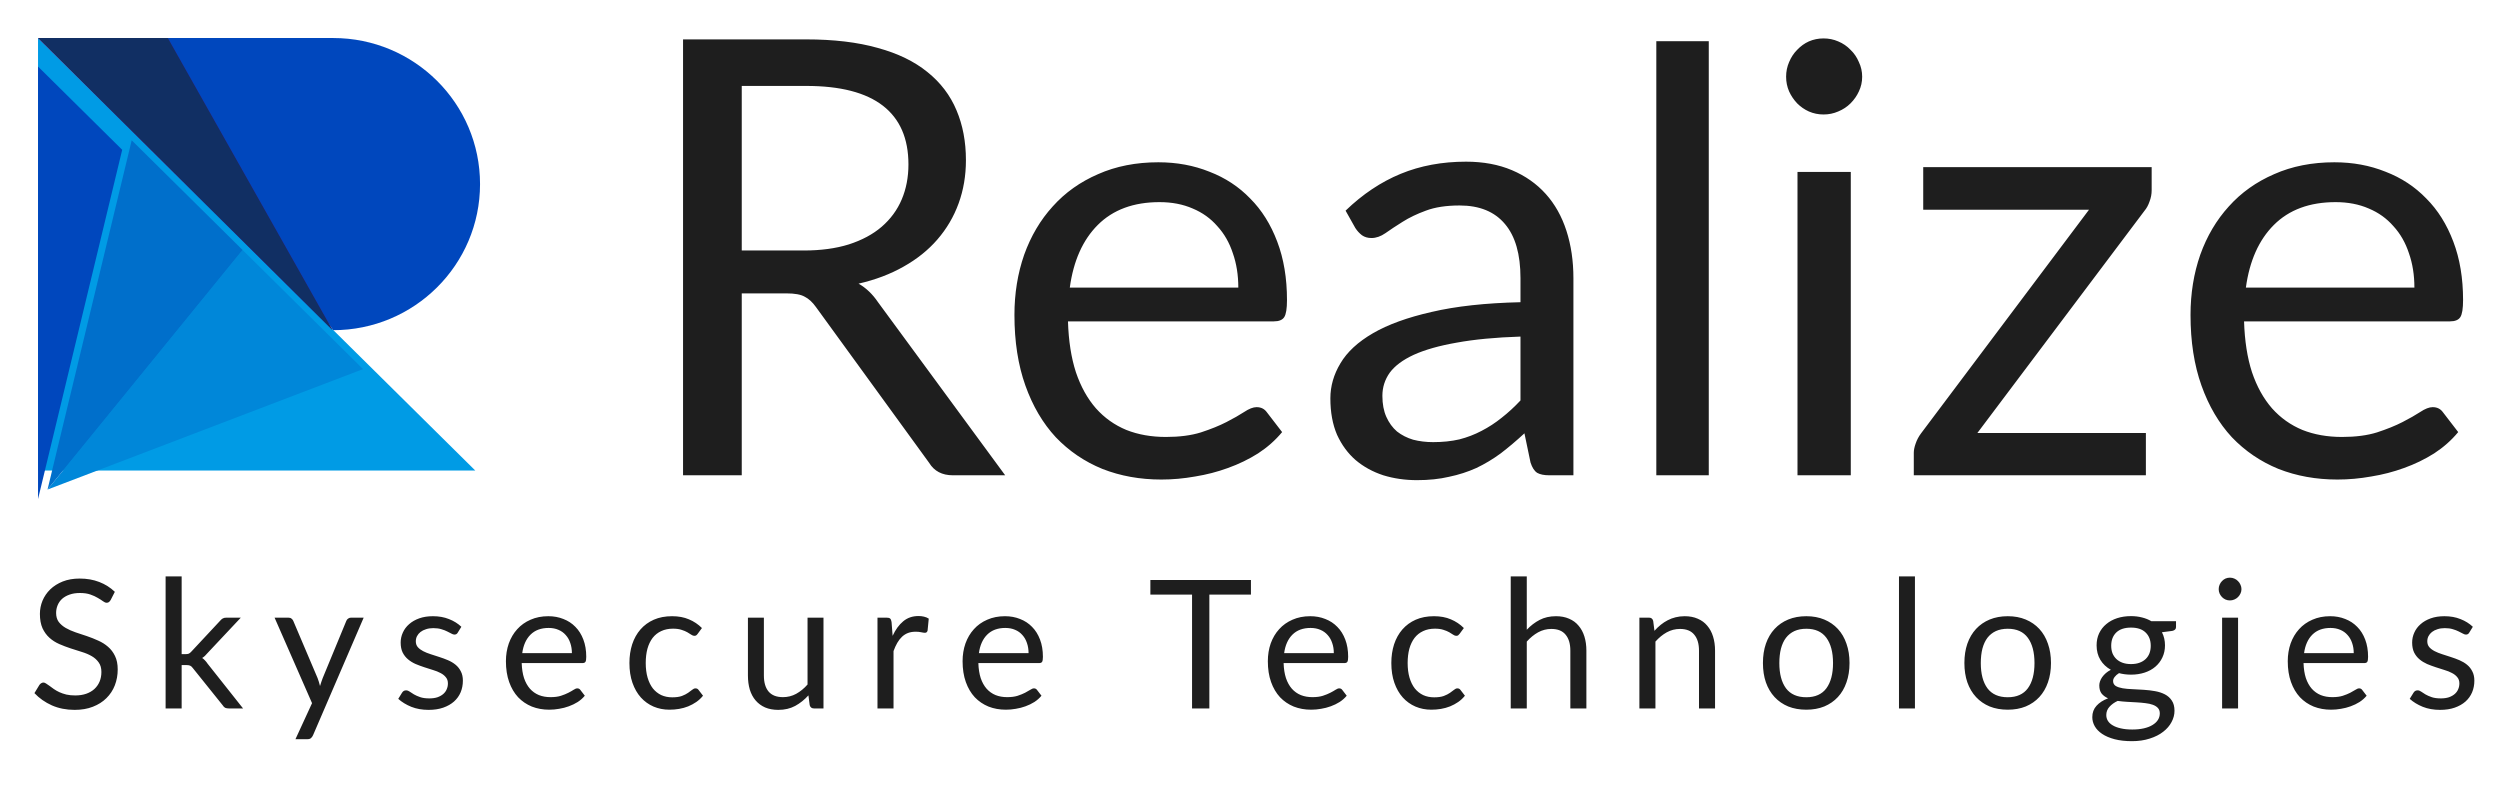 <svg width="263" height="83" viewBox="0 0 263 83" fill="none" xmlns="http://www.w3.org/2000/svg">
<path d="M84.56 26.352C86.352 26.352 87.931 26.139 89.296 25.712C90.683 25.264 91.835 24.645 92.752 23.856C93.691 23.045 94.395 22.085 94.864 20.976C95.333 19.867 95.568 18.64 95.568 17.296C95.568 14.565 94.672 12.507 92.88 11.12C91.088 9.733 88.4 9.04 84.816 9.04H78.032V26.352H84.56ZM105.744 50H100.24C99.109 50 98.277 49.563 97.744 48.688L85.84 32.304C85.477 31.792 85.083 31.429 84.656 31.216C84.251 30.981 83.611 30.864 82.736 30.864H78.032V50H71.856V4.144H84.816C87.717 4.144 90.224 4.443 92.336 5.04C94.448 5.616 96.187 6.459 97.552 7.568C98.939 8.677 99.963 10.021 100.624 11.6C101.285 13.157 101.616 14.907 101.616 16.848C101.616 18.469 101.36 19.984 100.848 21.392C100.336 22.8 99.589 24.069 98.608 25.2C97.648 26.309 96.464 27.259 95.056 28.048C93.669 28.837 92.091 29.435 90.32 29.84C91.109 30.288 91.792 30.939 92.368 31.792L105.744 50ZM130.271 30.256C130.271 28.933 130.079 27.728 129.695 26.64C129.332 25.531 128.788 24.581 128.063 23.792C127.359 22.981 126.495 22.363 125.471 21.936C124.447 21.488 123.284 21.264 121.983 21.264C119.252 21.264 117.087 22.064 115.487 23.664C113.908 25.243 112.927 27.44 112.543 30.256H130.271ZM134.879 45.456C134.175 46.309 133.332 47.056 132.351 47.696C131.369 48.315 130.313 48.827 129.183 49.232C128.073 49.637 126.921 49.936 125.727 50.128C124.532 50.341 123.348 50.448 122.175 50.448C119.935 50.448 117.865 50.075 115.967 49.328C114.089 48.56 112.457 47.451 111.071 46C109.705 44.528 108.639 42.715 107.871 40.56C107.103 38.405 106.719 35.931 106.719 33.136C106.719 30.875 107.06 28.763 107.743 26.8C108.447 24.837 109.449 23.141 110.751 21.712C112.052 20.261 113.641 19.131 115.519 18.32C117.396 17.488 119.508 17.072 121.855 17.072C123.796 17.072 125.588 17.403 127.231 18.064C128.895 18.704 130.324 19.643 131.519 20.88C132.735 22.096 133.684 23.611 134.367 25.424C135.049 27.216 135.391 29.264 135.391 31.568C135.391 32.464 135.295 33.061 135.103 33.36C134.911 33.659 134.548 33.808 134.015 33.808H112.351C112.415 35.856 112.692 37.637 113.183 39.152C113.695 40.667 114.399 41.936 115.295 42.96C116.191 43.963 117.257 44.72 118.495 45.232C119.732 45.723 121.119 45.968 122.655 45.968C124.084 45.968 125.311 45.808 126.335 45.488C127.38 45.147 128.276 44.784 129.023 44.4C129.769 44.016 130.388 43.664 130.879 43.344C131.391 43.003 131.828 42.832 132.191 42.832C132.66 42.832 133.023 43.013 133.279 43.376L134.879 45.456ZM159.955 35.408C157.331 35.493 155.091 35.707 153.235 36.048C151.4 36.368 149.896 36.795 148.723 37.328C147.571 37.861 146.728 38.491 146.195 39.216C145.683 39.941 145.427 40.752 145.427 41.648C145.427 42.501 145.566 43.237 145.843 43.856C146.12 44.475 146.494 44.987 146.963 45.392C147.454 45.776 148.019 46.064 148.659 46.256C149.32 46.427 150.024 46.512 150.771 46.512C151.774 46.512 152.691 46.416 153.523 46.224C154.355 46.011 155.134 45.712 155.859 45.328C156.606 44.944 157.31 44.485 157.971 43.952C158.654 43.419 159.315 42.811 159.955 42.128V35.408ZM141.555 22.16C143.347 20.432 145.278 19.141 147.347 18.288C149.416 17.435 151.71 17.008 154.227 17.008C156.04 17.008 157.651 17.307 159.059 17.904C160.467 18.501 161.651 19.333 162.611 20.4C163.571 21.467 164.296 22.757 164.787 24.272C165.278 25.787 165.523 27.451 165.523 29.264V50H162.995C162.44 50 162.014 49.915 161.715 49.744C161.416 49.552 161.182 49.189 161.011 48.656L160.371 45.584C159.518 46.373 158.686 47.077 157.875 47.696C157.064 48.293 156.211 48.805 155.315 49.232C154.419 49.637 153.459 49.947 152.435 50.16C151.432 50.395 150.312 50.512 149.075 50.512C147.816 50.512 146.632 50.341 145.523 50C144.414 49.637 143.443 49.104 142.611 48.4C141.8 47.696 141.15 46.811 140.659 45.744C140.19 44.656 139.955 43.376 139.955 41.904C139.955 40.624 140.307 39.397 141.011 38.224C141.715 37.029 142.856 35.973 144.435 35.056C146.014 34.139 148.072 33.392 150.611 32.816C153.15 32.219 156.264 31.877 159.955 31.792V29.264C159.955 26.747 159.411 24.848 158.323 23.568C157.235 22.267 155.646 21.616 153.555 21.616C152.147 21.616 150.963 21.797 150.003 22.16C149.064 22.501 148.243 22.896 147.539 23.344C146.856 23.771 146.259 24.165 145.747 24.528C145.256 24.869 144.766 25.04 144.275 25.04C143.891 25.04 143.56 24.944 143.283 24.752C143.006 24.539 142.771 24.283 142.579 23.984L141.555 22.16ZM179.763 4.337V50H174.244V4.337H179.763ZM194.703 18.09V50H189.096V18.09H194.703ZM195.9 8.073C195.9 8.62 195.785 9.134 195.554 9.617C195.344 10.079 195.05 10.499 194.672 10.877C194.315 11.234 193.884 11.518 193.38 11.727C192.897 11.938 192.383 12.043 191.837 12.043C191.291 12.043 190.776 11.938 190.293 11.727C189.831 11.518 189.422 11.234 189.065 10.877C188.708 10.499 188.424 10.079 188.214 9.617C188.004 9.134 187.899 8.62 187.899 8.073C187.899 7.527 188.004 7.013 188.214 6.53C188.424 6.026 188.708 5.596 189.065 5.239C189.422 4.861 189.831 4.566 190.293 4.356C190.776 4.146 191.291 4.042 191.837 4.042C192.383 4.042 192.897 4.146 193.38 4.356C193.884 4.566 194.315 4.861 194.672 5.239C195.05 5.596 195.344 6.026 195.554 6.53C195.785 7.013 195.9 7.527 195.9 8.073ZM226.355 20.016C226.355 20.421 226.28 20.816 226.131 21.2C226.003 21.584 225.821 21.915 225.587 22.192L208.019 45.552H225.747V50H201.331V47.632C201.331 47.355 201.395 47.035 201.523 46.672C201.651 46.288 201.843 45.925 202.099 45.584L219.763 22.064H202.323V17.584H226.355V20.016ZM253.995 30.256C253.995 28.933 253.803 27.728 253.419 26.64C253.056 25.531 252.512 24.581 251.787 23.792C251.083 22.981 250.219 22.363 249.195 21.936C248.171 21.488 247.008 21.264 245.707 21.264C242.976 21.264 240.811 22.064 239.211 23.664C237.632 25.243 236.651 27.44 236.267 30.256H253.995ZM258.603 45.456C257.899 46.309 257.056 47.056 256.075 47.696C255.094 48.315 254.038 48.827 252.907 49.232C251.798 49.637 250.646 49.936 249.451 50.128C248.256 50.341 247.072 50.448 245.899 50.448C243.659 50.448 241.59 50.075 239.691 49.328C237.814 48.56 236.182 47.451 234.795 46C233.43 44.528 232.363 42.715 231.595 40.56C230.827 38.405 230.443 35.931 230.443 33.136C230.443 30.875 230.784 28.763 231.467 26.8C232.171 24.837 233.174 23.141 234.475 21.712C235.776 20.261 237.366 19.131 239.243 18.32C241.12 17.488 243.232 17.072 245.579 17.072C247.52 17.072 249.312 17.403 250.955 18.064C252.619 18.704 254.048 19.643 255.243 20.88C256.459 22.096 257.408 23.611 258.091 25.424C258.774 27.216 259.115 29.264 259.115 31.568C259.115 32.464 259.019 33.061 258.827 33.36C258.635 33.659 258.272 33.808 257.739 33.808H236.075C236.139 35.856 236.416 37.637 236.907 39.152C237.419 40.667 238.123 41.936 239.019 42.96C239.915 43.963 240.982 44.72 242.219 45.232C243.456 45.723 244.843 45.968 246.379 45.968C247.808 45.968 249.035 45.808 250.059 45.488C251.104 45.147 252 44.784 252.747 44.4C253.494 44.016 254.112 43.664 254.603 43.344C255.115 43.003 255.552 42.832 255.915 42.832C256.384 42.832 256.747 43.013 257.003 43.376L258.603 45.456Z" fill="#1E1E1E"/>
<g clip-path="url(#clip0_283_19)">
<path d="M50.5 19.368C50.5 27.856 43.583 34.735 35.05 34.735L20.438 14.369L13 4H35.05C43.583 4 50.5 10.879 50.5 19.368Z" fill="#0047BD"/>
<path d="M50 49.501L4 4V49.501H50Z" fill="#009BE5"/>
<g filter="url(#filter0_d_283_19)">
<path d="M37.19 36.831L4 49.501L24.519 24.296L37.19 36.831Z" fill="#0087D9"/>
</g>
<g filter="url(#filter1_d_283_19)">
<path d="M4 49.501L12.855 12.759L24.519 24.296L4 49.501Z" fill="#006FCB"/>
</g>
<g filter="url(#filter2_d_283_19)">
<path d="M4 49.501V4L12.855 12.759L4 49.501Z" fill="#0047BD"/>
</g>
<path d="M34.99 34.735L17.654 4H4L34.99 34.735Z" fill="#3A1BB6"/>
<path d="M34.99 34.735L17.654 4H4L34.99 34.735Z" fill="#112F63"/>
</g>
<path d="M11.638 63.128C11.581 63.222 11.518 63.294 11.449 63.344C11.386 63.389 11.308 63.41 11.214 63.41C11.107 63.41 10.981 63.357 10.836 63.25C10.692 63.143 10.509 63.027 10.289 62.901C10.076 62.769 9.815 62.65 9.507 62.543C9.205 62.436 8.837 62.383 8.403 62.383C7.995 62.383 7.633 62.439 7.319 62.552C7.011 62.659 6.75 62.807 6.536 62.995C6.329 63.184 6.172 63.407 6.065 63.665C5.958 63.917 5.904 64.19 5.904 64.486C5.904 64.863 5.996 65.177 6.178 65.428C6.367 65.674 6.612 65.884 6.913 66.06C7.222 66.236 7.567 66.39 7.951 66.522C8.341 66.648 8.737 66.78 9.139 66.918C9.548 67.057 9.944 67.214 10.327 67.39C10.717 67.56 11.063 67.777 11.364 68.041C11.672 68.305 11.918 68.628 12.1 69.012C12.289 69.395 12.383 69.867 12.383 70.426C12.383 71.017 12.282 71.574 12.081 72.096C11.88 72.611 11.585 73.061 11.195 73.444C10.811 73.828 10.337 74.129 9.771 74.349C9.211 74.569 8.573 74.679 7.856 74.679C6.976 74.679 6.178 74.522 5.461 74.208C4.745 73.887 4.132 73.457 3.622 72.916L4.15 72.048C4.201 71.979 4.26 71.923 4.33 71.879C4.405 71.828 4.487 71.803 4.575 71.803C4.657 71.803 4.748 71.838 4.848 71.907C4.955 71.97 5.075 72.052 5.207 72.152C5.339 72.253 5.49 72.363 5.659 72.482C5.829 72.602 6.021 72.712 6.235 72.812C6.455 72.913 6.703 72.998 6.979 73.067C7.256 73.13 7.567 73.161 7.913 73.161C8.347 73.161 8.733 73.101 9.073 72.982C9.412 72.862 9.698 72.696 9.931 72.482C10.17 72.262 10.352 72.001 10.478 71.7C10.604 71.398 10.667 71.061 10.667 70.691C10.667 70.282 10.572 69.949 10.384 69.691C10.201 69.427 9.959 69.207 9.658 69.031C9.356 68.855 9.01 68.707 8.62 68.588C8.231 68.462 7.834 68.336 7.432 68.21C7.03 68.078 6.634 67.927 6.244 67.758C5.854 67.588 5.508 67.368 5.207 67.098C4.905 66.827 4.66 66.491 4.471 66.089C4.289 65.68 4.198 65.177 4.198 64.58C4.198 64.102 4.289 63.64 4.471 63.194C4.66 62.747 4.93 62.351 5.282 62.005C5.64 61.66 6.077 61.383 6.593 61.175C7.115 60.968 7.712 60.864 8.385 60.864C9.139 60.864 9.824 60.984 10.44 61.223C11.063 61.462 11.61 61.807 12.081 62.26L11.638 63.128ZM19.11 60.638V68.814H19.544C19.669 68.814 19.773 68.798 19.855 68.767C19.943 68.729 20.034 68.657 20.128 68.55L23.146 65.315C23.234 65.209 23.325 65.127 23.419 65.07C23.52 65.007 23.652 64.976 23.816 64.976H25.334L21.816 68.72C21.647 68.933 21.464 69.1 21.269 69.219C21.383 69.295 21.483 69.383 21.571 69.483C21.666 69.578 21.753 69.688 21.835 69.814L25.57 74.528H24.07C23.925 74.528 23.8 74.507 23.693 74.463C23.592 74.412 23.504 74.324 23.429 74.198L20.289 70.285C20.194 70.153 20.1 70.068 20.006 70.03C19.918 69.986 19.779 69.964 19.591 69.964H19.11V74.528H17.422V60.638H19.11ZM38.259 64.976L32.931 77.348C32.874 77.474 32.802 77.574 32.714 77.65C32.632 77.725 32.503 77.763 32.327 77.763H31.082L32.827 73.972L28.885 64.976H30.338C30.482 64.976 30.595 65.014 30.677 65.089C30.765 65.158 30.825 65.237 30.856 65.325L33.412 71.341C33.512 71.605 33.597 71.882 33.666 72.171C33.754 71.876 33.849 71.596 33.949 71.332L36.429 65.325C36.467 65.224 36.53 65.142 36.618 65.08C36.712 65.01 36.816 64.976 36.929 64.976H38.259ZM48.157 66.551C48.082 66.689 47.965 66.758 47.808 66.758C47.714 66.758 47.607 66.724 47.488 66.654C47.368 66.585 47.221 66.51 47.044 66.428C46.875 66.34 46.67 66.261 46.432 66.192C46.193 66.117 45.91 66.079 45.583 66.079C45.3 66.079 45.045 66.117 44.819 66.192C44.593 66.261 44.398 66.359 44.234 66.485C44.077 66.61 43.955 66.758 43.867 66.928C43.785 67.091 43.744 67.27 43.744 67.465C43.744 67.711 43.813 67.915 43.952 68.078C44.096 68.242 44.285 68.383 44.517 68.503C44.75 68.622 45.014 68.729 45.309 68.823C45.605 68.911 45.907 69.009 46.215 69.116C46.529 69.216 46.834 69.329 47.129 69.455C47.425 69.581 47.689 69.738 47.922 69.927C48.154 70.115 48.34 70.348 48.478 70.624C48.623 70.895 48.695 71.222 48.695 71.605C48.695 72.045 48.616 72.454 48.459 72.831C48.302 73.202 48.069 73.526 47.761 73.802C47.453 74.073 47.076 74.287 46.63 74.444C46.183 74.601 45.668 74.679 45.083 74.679C44.417 74.679 43.813 74.573 43.273 74.359C42.732 74.139 42.273 73.859 41.896 73.519L42.292 72.878C42.342 72.796 42.402 72.734 42.471 72.69C42.54 72.646 42.628 72.624 42.735 72.624C42.848 72.624 42.968 72.668 43.093 72.756C43.219 72.844 43.37 72.941 43.546 73.048C43.728 73.155 43.948 73.252 44.206 73.34C44.464 73.428 44.785 73.472 45.168 73.472C45.495 73.472 45.781 73.431 46.026 73.35C46.271 73.262 46.476 73.145 46.639 73.001C46.803 72.856 46.922 72.69 46.997 72.501C47.079 72.312 47.12 72.111 47.12 71.897C47.12 71.633 47.048 71.417 46.903 71.247C46.765 71.071 46.579 70.923 46.347 70.804C46.114 70.678 45.847 70.571 45.545 70.483C45.25 70.389 44.945 70.291 44.63 70.191C44.322 70.09 44.017 69.977 43.716 69.851C43.42 69.719 43.156 69.556 42.924 69.361C42.691 69.166 42.502 68.927 42.358 68.644C42.219 68.355 42.15 68.006 42.15 67.597C42.15 67.233 42.226 66.884 42.377 66.551C42.528 66.211 42.748 65.916 43.037 65.664C43.326 65.406 43.681 65.202 44.102 65.051C44.524 64.9 45.005 64.825 45.545 64.825C46.174 64.825 46.736 64.926 47.233 65.127C47.736 65.322 48.17 65.592 48.535 65.938L48.157 66.551ZM60.164 68.71C60.164 68.32 60.107 67.965 59.994 67.645C59.887 67.318 59.727 67.038 59.513 66.805C59.306 66.566 59.051 66.384 58.749 66.258C58.448 66.126 58.105 66.06 57.722 66.06C56.917 66.06 56.279 66.296 55.807 66.768C55.342 67.233 55.053 67.88 54.94 68.71H60.164ZM61.522 73.189C61.314 73.441 61.066 73.661 60.777 73.85C60.488 74.032 60.176 74.183 59.843 74.302C59.516 74.422 59.177 74.51 58.825 74.566C58.473 74.629 58.124 74.66 57.778 74.66C57.118 74.66 56.508 74.55 55.949 74.331C55.395 74.104 54.914 73.777 54.506 73.35C54.104 72.916 53.789 72.382 53.563 71.747C53.337 71.112 53.223 70.382 53.223 69.559C53.223 68.892 53.324 68.27 53.525 67.692C53.733 67.113 54.028 66.614 54.412 66.192C54.795 65.765 55.264 65.432 55.817 65.193C56.37 64.948 56.992 64.825 57.684 64.825C58.256 64.825 58.784 64.922 59.268 65.117C59.758 65.306 60.18 65.582 60.532 65.947C60.89 66.305 61.17 66.752 61.371 67.286C61.572 67.814 61.673 68.418 61.673 69.097C61.673 69.361 61.645 69.537 61.588 69.625C61.531 69.713 61.424 69.757 61.267 69.757H54.883C54.902 70.36 54.984 70.885 55.128 71.332C55.279 71.778 55.487 72.152 55.751 72.454C56.015 72.749 56.329 72.972 56.694 73.123C57.058 73.268 57.467 73.34 57.92 73.34C58.341 73.34 58.702 73.293 59.004 73.199C59.312 73.098 59.576 72.991 59.796 72.878C60.016 72.765 60.199 72.661 60.343 72.567C60.494 72.466 60.623 72.416 60.73 72.416C60.868 72.416 60.975 72.47 61.05 72.576L61.522 73.189ZM73.4 66.673C73.35 66.742 73.3 66.796 73.249 66.834C73.199 66.871 73.13 66.89 73.042 66.89C72.948 66.89 72.844 66.852 72.731 66.777C72.618 66.695 72.476 66.607 72.306 66.513C72.143 66.419 71.939 66.334 71.694 66.258C71.455 66.177 71.159 66.136 70.807 66.136C70.336 66.136 69.921 66.221 69.562 66.39C69.204 66.554 68.902 66.793 68.657 67.107C68.418 67.421 68.236 67.802 68.11 68.248C67.991 68.694 67.931 69.194 67.931 69.748C67.931 70.326 67.997 70.841 68.129 71.294C68.261 71.74 68.446 72.118 68.685 72.426C68.93 72.727 69.223 72.96 69.562 73.123C69.908 73.281 70.295 73.359 70.722 73.359C71.131 73.359 71.467 73.312 71.731 73.218C71.995 73.117 72.212 73.007 72.382 72.888C72.558 72.768 72.703 72.661 72.816 72.567C72.935 72.466 73.051 72.416 73.165 72.416C73.303 72.416 73.41 72.47 73.485 72.576L73.957 73.189C73.749 73.447 73.513 73.667 73.249 73.85C72.985 74.032 72.699 74.186 72.391 74.312C72.09 74.431 71.772 74.519 71.439 74.576C71.106 74.632 70.766 74.66 70.421 74.66C69.823 74.66 69.267 74.55 68.751 74.331C68.242 74.11 67.799 73.793 67.422 73.378C67.044 72.957 66.749 72.441 66.535 71.832C66.322 71.222 66.215 70.527 66.215 69.748C66.215 69.037 66.312 68.38 66.507 67.777C66.708 67.173 66.997 66.654 67.374 66.221C67.758 65.781 68.226 65.438 68.78 65.193C69.339 64.948 69.98 64.825 70.703 64.825C71.376 64.825 71.967 64.935 72.476 65.155C72.992 65.369 73.448 65.674 73.844 66.07L73.4 66.673ZM86.631 64.976V74.528H85.632C85.393 74.528 85.242 74.412 85.179 74.18L85.047 73.152C84.632 73.611 84.167 73.982 83.652 74.264C83.136 74.541 82.545 74.679 81.879 74.679C81.357 74.679 80.895 74.594 80.493 74.425C80.096 74.249 79.763 74.004 79.493 73.689C79.223 73.375 79.018 72.995 78.88 72.548C78.748 72.102 78.682 71.608 78.682 71.068V64.976H80.361V71.068C80.361 71.791 80.524 72.35 80.851 72.746C81.184 73.142 81.69 73.34 82.369 73.34C82.866 73.34 83.328 73.224 83.755 72.991C84.189 72.752 84.588 72.426 84.953 72.011V64.976H86.631ZM93.904 66.89C94.206 66.236 94.577 65.727 95.017 65.362C95.457 64.992 95.995 64.806 96.629 64.806C96.831 64.806 97.022 64.828 97.205 64.872C97.393 64.916 97.56 64.985 97.704 65.08L97.582 66.334C97.544 66.491 97.45 66.57 97.299 66.57C97.211 66.57 97.082 66.551 96.912 66.513C96.743 66.475 96.551 66.456 96.337 66.456C96.035 66.456 95.765 66.5 95.526 66.588C95.294 66.676 95.083 66.808 94.894 66.984C94.712 67.154 94.546 67.368 94.395 67.626C94.25 67.877 94.118 68.166 93.999 68.493V74.528H92.311V64.976H93.272C93.455 64.976 93.581 65.01 93.65 65.08C93.719 65.149 93.766 65.268 93.791 65.438L93.904 66.89ZM108.205 68.71C108.205 68.32 108.148 67.965 108.035 67.645C107.928 67.318 107.768 67.038 107.554 66.805C107.347 66.566 107.092 66.384 106.79 66.258C106.489 66.126 106.146 66.06 105.763 66.06C104.958 66.06 104.32 66.296 103.848 66.768C103.383 67.233 103.094 67.88 102.981 68.71H108.205ZM109.563 73.189C109.355 73.441 109.107 73.661 108.818 73.85C108.529 74.032 108.217 74.183 107.884 74.302C107.557 74.422 107.218 74.51 106.866 74.566C106.514 74.629 106.165 74.66 105.819 74.66C105.159 74.66 104.549 74.55 103.99 74.331C103.436 74.104 102.956 73.777 102.547 73.35C102.145 72.916 101.83 72.382 101.604 71.747C101.378 71.112 101.264 70.382 101.264 69.559C101.264 68.892 101.365 68.27 101.566 67.692C101.774 67.113 102.069 66.614 102.453 66.192C102.836 65.765 103.304 65.432 103.858 65.193C104.411 64.948 105.033 64.825 105.725 64.825C106.297 64.825 106.825 64.922 107.309 65.117C107.799 65.306 108.221 65.582 108.573 65.947C108.931 66.305 109.211 66.752 109.412 67.286C109.613 67.814 109.714 68.418 109.714 69.097C109.714 69.361 109.685 69.537 109.629 69.625C109.572 69.713 109.465 69.757 109.308 69.757H102.924C102.943 70.36 103.025 70.885 103.169 71.332C103.32 71.778 103.528 72.152 103.792 72.454C104.056 72.749 104.37 72.972 104.735 73.123C105.099 73.268 105.508 73.34 105.961 73.34C106.382 73.34 106.743 73.293 107.045 73.199C107.353 73.098 107.617 72.991 107.837 72.878C108.057 72.765 108.239 72.661 108.384 72.567C108.535 72.466 108.664 72.416 108.771 72.416C108.909 72.416 109.016 72.47 109.091 72.576L109.563 73.189ZM131.599 62.552H127.224V74.528H125.404V62.552H121.019V61.015H131.599V62.552ZM140.317 68.71C140.317 68.32 140.261 67.965 140.147 67.645C140.041 67.318 139.88 67.038 139.667 66.805C139.459 66.566 139.204 66.384 138.903 66.258C138.601 66.126 138.258 66.06 137.875 66.06C137.07 66.06 136.432 66.296 135.96 66.768C135.495 67.233 135.206 67.88 135.093 68.71H140.317ZM141.675 73.189C141.468 73.441 141.219 73.661 140.93 73.85C140.641 74.032 140.33 74.183 139.997 74.302C139.67 74.422 139.33 74.51 138.978 74.566C138.626 74.629 138.277 74.66 137.931 74.66C137.271 74.66 136.661 74.55 136.102 74.331C135.549 74.104 135.068 73.777 134.659 73.35C134.257 72.916 133.942 72.382 133.716 71.747C133.49 71.112 133.377 70.382 133.377 69.559C133.377 68.892 133.477 68.27 133.678 67.692C133.886 67.113 134.181 66.614 134.565 66.192C134.948 65.765 135.417 65.432 135.97 65.193C136.523 64.948 137.146 64.825 137.837 64.825C138.409 64.825 138.937 64.922 139.421 65.117C139.912 65.306 140.333 65.582 140.685 65.947C141.043 66.305 141.323 66.752 141.524 67.286C141.725 67.814 141.826 68.418 141.826 69.097C141.826 69.361 141.798 69.537 141.741 69.625C141.685 69.713 141.578 69.757 141.42 69.757H135.036C135.055 70.36 135.137 70.885 135.282 71.332C135.432 71.778 135.64 72.152 135.904 72.454C136.168 72.749 136.482 72.972 136.847 73.123C137.212 73.268 137.62 73.34 138.073 73.34C138.494 73.34 138.856 73.293 139.157 73.199C139.465 73.098 139.729 72.991 139.949 72.878C140.169 72.765 140.352 72.661 140.496 72.567C140.647 72.466 140.776 72.416 140.883 72.416C141.021 72.416 141.128 72.47 141.204 72.576L141.675 73.189ZM153.554 66.673C153.503 66.742 153.453 66.796 153.403 66.834C153.352 66.871 153.283 66.89 153.195 66.89C153.101 66.89 152.997 66.852 152.884 66.777C152.771 66.695 152.629 66.607 152.46 66.513C152.296 66.419 152.092 66.334 151.847 66.258C151.608 66.177 151.312 66.136 150.96 66.136C150.489 66.136 150.074 66.221 149.716 66.39C149.357 66.554 149.055 66.793 148.81 67.107C148.571 67.421 148.389 67.802 148.263 68.248C148.144 68.694 148.084 69.194 148.084 69.748C148.084 70.326 148.15 70.841 148.282 71.294C148.414 71.74 148.6 72.118 148.839 72.426C149.084 72.727 149.376 72.96 149.716 73.123C150.061 73.281 150.448 73.359 150.875 73.359C151.284 73.359 151.62 73.312 151.884 73.218C152.149 73.117 152.365 73.007 152.535 72.888C152.711 72.768 152.856 72.661 152.969 72.567C153.088 72.466 153.205 72.416 153.318 72.416C153.456 72.416 153.563 72.47 153.638 72.576L154.11 73.189C153.902 73.447 153.667 73.667 153.403 73.85C153.139 74.032 152.853 74.186 152.545 74.312C152.243 74.431 151.925 74.519 151.592 74.576C151.259 74.632 150.919 74.66 150.574 74.66C149.976 74.66 149.42 74.55 148.905 74.331C148.395 74.11 147.952 73.793 147.575 73.378C147.198 72.957 146.902 72.441 146.689 71.832C146.475 71.222 146.368 70.527 146.368 69.748C146.368 69.037 146.465 68.38 146.66 67.777C146.861 67.173 147.151 66.654 147.528 66.221C147.911 65.781 148.38 65.438 148.933 65.193C149.492 64.948 150.134 64.825 150.857 64.825C151.529 64.825 152.12 64.935 152.629 65.155C153.145 65.369 153.601 65.674 153.997 66.07L153.554 66.673ZM160.617 66.249C161.026 65.815 161.479 65.469 161.975 65.212C162.472 64.954 163.044 64.825 163.692 64.825C164.213 64.825 164.672 64.913 165.068 65.089C165.471 65.259 165.804 65.504 166.068 65.825C166.338 66.139 166.543 66.519 166.681 66.966C166.819 67.412 166.888 67.906 166.888 68.446V74.528H165.2V68.446C165.2 67.723 165.034 67.164 164.701 66.768C164.374 66.365 163.874 66.164 163.201 66.164C162.705 66.164 162.239 66.284 161.806 66.522C161.378 66.761 160.982 67.085 160.617 67.494V74.528H158.929V60.638H160.617V66.249ZM174.048 66.362C174.255 66.129 174.476 65.919 174.708 65.73C174.941 65.542 175.186 65.381 175.444 65.249C175.708 65.111 175.984 65.007 176.274 64.938C176.569 64.863 176.886 64.825 177.226 64.825C177.748 64.825 178.207 64.913 178.603 65.089C179.005 65.259 179.338 65.504 179.602 65.825C179.873 66.139 180.077 66.519 180.215 66.966C180.354 67.412 180.423 67.906 180.423 68.446V74.528H178.735V68.446C178.735 67.723 178.568 67.164 178.235 66.768C177.908 66.365 177.408 66.164 176.736 66.164C176.239 66.164 175.774 66.284 175.34 66.522C174.912 66.761 174.516 67.085 174.152 67.494V74.528H172.464V64.976H173.473C173.712 64.976 173.859 65.092 173.916 65.325L174.048 66.362ZM190.025 64.825C190.723 64.825 191.351 64.941 191.911 65.174C192.47 65.406 192.948 65.737 193.344 66.164C193.74 66.591 194.042 67.11 194.249 67.72C194.463 68.323 194.57 68.999 194.57 69.748C194.57 70.502 194.463 71.181 194.249 71.784C194.042 72.388 193.74 72.903 193.344 73.331C192.948 73.758 192.47 74.088 191.911 74.321C191.351 74.547 190.723 74.66 190.025 74.66C189.321 74.66 188.686 74.547 188.12 74.321C187.56 74.088 187.083 73.758 186.687 73.331C186.29 72.903 185.986 72.388 185.772 71.784C185.564 71.181 185.461 70.502 185.461 69.748C185.461 68.999 185.564 68.323 185.772 67.72C185.986 67.11 186.29 66.591 186.687 66.164C187.083 65.737 187.56 65.406 188.12 65.174C188.686 64.941 189.321 64.825 190.025 64.825ZM190.025 73.35C190.968 73.35 191.672 73.035 192.137 72.407C192.602 71.772 192.835 70.888 192.835 69.757C192.835 68.619 192.602 67.733 192.137 67.098C191.672 66.463 190.968 66.145 190.025 66.145C189.547 66.145 189.129 66.227 188.771 66.39C188.418 66.554 188.123 66.79 187.884 67.098C187.652 67.406 187.475 67.786 187.356 68.239C187.243 68.685 187.186 69.191 187.186 69.757C187.186 70.888 187.419 71.772 187.884 72.407C188.356 73.035 189.069 73.35 190.025 73.35ZM201.452 60.638V74.528H199.773V60.638H201.452ZM211.218 64.825C211.916 64.825 212.545 64.941 213.104 65.174C213.664 65.406 214.141 65.737 214.537 66.164C214.933 66.591 215.235 67.11 215.443 67.72C215.656 68.323 215.763 68.999 215.763 69.748C215.763 70.502 215.656 71.181 215.443 71.784C215.235 72.388 214.933 72.903 214.537 73.331C214.141 73.758 213.664 74.088 213.104 74.321C212.545 74.547 211.916 74.66 211.218 74.66C210.514 74.66 209.879 74.547 209.313 74.321C208.754 74.088 208.276 73.758 207.88 73.331C207.484 72.903 207.179 72.388 206.965 71.784C206.758 71.181 206.654 70.502 206.654 69.748C206.654 68.999 206.758 68.323 206.965 67.72C207.179 67.11 207.484 66.591 207.88 66.164C208.276 65.737 208.754 65.406 209.313 65.174C209.879 64.941 210.514 64.825 211.218 64.825ZM211.218 73.35C212.161 73.35 212.865 73.035 213.33 72.407C213.796 71.772 214.028 70.888 214.028 69.757C214.028 68.619 213.796 67.733 213.33 67.098C212.865 66.463 212.161 66.145 211.218 66.145C210.74 66.145 210.322 66.227 209.964 66.39C209.612 66.554 209.316 66.79 209.077 67.098C208.845 67.406 208.669 67.786 208.549 68.239C208.436 68.685 208.38 69.191 208.38 69.757C208.38 70.888 208.612 71.772 209.077 72.407C209.549 73.035 210.262 73.35 211.218 73.35ZM224.183 69.861C224.523 69.861 224.822 69.814 225.079 69.719C225.337 69.625 225.554 69.493 225.73 69.323C225.906 69.153 226.038 68.952 226.126 68.72C226.214 68.481 226.258 68.22 226.258 67.937C226.258 67.352 226.079 66.887 225.721 66.541C225.369 66.195 224.856 66.023 224.183 66.023C223.505 66.023 222.986 66.195 222.628 66.541C222.275 66.887 222.099 67.352 222.099 67.937C222.099 68.22 222.143 68.481 222.231 68.72C222.326 68.952 222.461 69.153 222.637 69.323C222.813 69.493 223.03 69.625 223.288 69.719C223.545 69.814 223.844 69.861 224.183 69.861ZM227.211 75.047C227.211 74.814 227.145 74.626 227.013 74.481C226.88 74.337 226.701 74.224 226.475 74.142C226.255 74.06 225.997 74.004 225.702 73.972C225.406 73.934 225.092 73.906 224.759 73.887C224.432 73.868 224.099 73.85 223.759 73.831C223.42 73.812 223.093 73.78 222.778 73.736C222.426 73.9 222.137 74.107 221.911 74.359C221.691 74.604 221.581 74.893 221.581 75.226C221.581 75.44 221.634 75.638 221.741 75.82C221.854 76.009 222.024 76.169 222.25 76.301C222.477 76.44 222.76 76.546 223.099 76.622C223.445 76.704 223.85 76.745 224.316 76.745C224.768 76.745 225.174 76.704 225.532 76.622C225.89 76.54 226.192 76.424 226.437 76.273C226.689 76.122 226.88 75.943 227.013 75.736C227.145 75.528 227.211 75.299 227.211 75.047ZM228.917 65.353V65.975C228.917 66.183 228.785 66.315 228.521 66.371L227.437 66.513C227.651 66.928 227.757 67.387 227.757 67.89C227.757 68.355 227.666 68.779 227.484 69.163C227.308 69.54 227.063 69.864 226.748 70.134C226.434 70.404 226.057 70.612 225.617 70.757C225.177 70.901 224.699 70.973 224.183 70.973C223.737 70.973 223.316 70.92 222.92 70.813C222.719 70.939 222.565 71.074 222.458 71.219C222.351 71.357 222.297 71.498 222.297 71.643C222.297 71.869 222.389 72.042 222.571 72.162C222.76 72.275 223.005 72.356 223.306 72.407C223.608 72.457 223.951 72.489 224.334 72.501C224.724 72.514 225.12 72.536 225.523 72.567C225.931 72.592 226.327 72.639 226.711 72.709C227.101 72.778 227.446 72.891 227.748 73.048C228.05 73.205 228.292 73.422 228.474 73.699C228.663 73.975 228.757 74.334 228.757 74.774C228.757 75.182 228.653 75.578 228.446 75.962C228.245 76.345 227.952 76.685 227.569 76.98C227.185 77.282 226.714 77.521 226.154 77.697C225.601 77.879 224.976 77.971 224.278 77.971C223.58 77.971 222.97 77.901 222.448 77.763C221.927 77.625 221.493 77.439 221.147 77.207C220.801 76.974 220.54 76.704 220.364 76.396C220.195 76.094 220.11 75.776 220.11 75.443C220.11 74.972 220.257 74.573 220.553 74.246C220.848 73.919 221.254 73.658 221.769 73.463C221.486 73.337 221.26 73.171 221.09 72.963C220.927 72.749 220.845 72.463 220.845 72.105C220.845 71.967 220.87 71.825 220.921 71.681C220.971 71.53 221.046 71.382 221.147 71.237C221.254 71.087 221.383 70.945 221.534 70.813C221.685 70.681 221.861 70.565 222.062 70.464C221.59 70.2 221.222 69.851 220.958 69.417C220.694 68.977 220.562 68.468 220.562 67.89C220.562 67.424 220.65 67.003 220.826 66.626C221.009 66.243 221.26 65.919 221.581 65.655C221.901 65.385 222.282 65.177 222.722 65.032C223.168 64.888 223.655 64.816 224.183 64.816C224.598 64.816 224.985 64.863 225.343 64.957C225.702 65.045 226.029 65.177 226.324 65.353H228.917ZM235.444 64.976V74.528H233.765V64.976H235.444ZM235.802 61.977C235.802 62.141 235.767 62.295 235.698 62.439C235.635 62.578 235.547 62.703 235.434 62.816C235.327 62.923 235.198 63.008 235.047 63.071C234.903 63.134 234.749 63.165 234.585 63.165C234.422 63.165 234.268 63.134 234.123 63.071C233.985 63.008 233.862 62.923 233.756 62.816C233.649 62.703 233.564 62.578 233.501 62.439C233.438 62.295 233.407 62.141 233.407 61.977C233.407 61.814 233.438 61.66 233.501 61.515C233.564 61.364 233.649 61.235 233.756 61.128C233.862 61.015 233.985 60.927 234.123 60.864C234.268 60.801 234.422 60.77 234.585 60.77C234.749 60.77 234.903 60.801 235.047 60.864C235.198 60.927 235.327 61.015 235.434 61.128C235.547 61.235 235.635 61.364 235.698 61.515C235.767 61.66 235.802 61.814 235.802 61.977ZM247.613 68.71C247.613 68.32 247.556 67.965 247.443 67.645C247.336 67.318 247.176 67.038 246.962 66.805C246.755 66.566 246.5 66.384 246.198 66.258C245.896 66.126 245.554 66.06 245.17 66.06C244.366 66.06 243.728 66.296 243.256 66.768C242.791 67.233 242.502 67.88 242.388 68.71H247.613ZM248.971 73.189C248.763 73.441 248.515 73.661 248.226 73.85C247.937 74.032 247.625 74.183 247.292 74.302C246.965 74.422 246.626 74.51 246.274 74.566C245.922 74.629 245.573 74.66 245.227 74.66C244.567 74.66 243.957 74.55 243.398 74.331C242.844 74.104 242.363 73.777 241.955 73.35C241.552 72.916 241.238 72.382 241.012 71.747C240.785 71.112 240.672 70.382 240.672 69.559C240.672 68.892 240.773 68.27 240.974 67.692C241.181 67.113 241.477 66.614 241.86 66.192C242.244 65.765 242.712 65.432 243.265 65.193C243.819 64.948 244.441 64.825 245.133 64.825C245.705 64.825 246.233 64.922 246.717 65.117C247.207 65.306 247.628 65.582 247.981 65.947C248.339 66.305 248.619 66.752 248.82 67.286C249.021 67.814 249.122 68.418 249.122 69.097C249.122 69.361 249.093 69.537 249.037 69.625C248.98 69.713 248.873 69.757 248.716 69.757H242.332C242.351 70.36 242.432 70.885 242.577 71.332C242.728 71.778 242.935 72.152 243.199 72.454C243.464 72.749 243.778 72.972 244.142 73.123C244.507 73.268 244.916 73.34 245.368 73.34C245.79 73.34 246.151 73.293 246.453 73.199C246.761 73.098 247.025 72.991 247.245 72.878C247.465 72.765 247.647 72.661 247.792 72.567C247.943 72.466 248.072 72.416 248.179 72.416C248.317 72.416 248.424 72.47 248.499 72.576L248.971 73.189ZM259.765 66.551C259.689 66.689 259.573 66.758 259.416 66.758C259.321 66.758 259.215 66.724 259.095 66.654C258.976 66.585 258.828 66.51 258.652 66.428C258.482 66.34 258.278 66.261 258.039 66.192C257.8 66.117 257.517 66.079 257.19 66.079C256.907 66.079 256.653 66.117 256.426 66.192C256.2 66.261 256.005 66.359 255.842 66.485C255.685 66.61 255.562 66.758 255.474 66.928C255.392 67.091 255.351 67.27 255.351 67.465C255.351 67.711 255.421 67.915 255.559 68.078C255.703 68.242 255.892 68.383 256.125 68.503C256.357 68.622 256.621 68.729 256.917 68.823C257.212 68.911 257.514 69.009 257.822 69.116C258.136 69.216 258.441 69.329 258.737 69.455C259.032 69.581 259.296 69.738 259.529 69.927C259.762 70.115 259.947 70.348 260.085 70.624C260.23 70.895 260.302 71.222 260.302 71.605C260.302 72.045 260.224 72.454 260.066 72.831C259.909 73.202 259.677 73.526 259.369 73.802C259.061 74.073 258.683 74.287 258.237 74.444C257.791 74.601 257.275 74.679 256.69 74.679C256.024 74.679 255.421 74.573 254.88 74.359C254.339 74.139 253.88 73.859 253.503 73.519L253.899 72.878C253.949 72.796 254.009 72.734 254.078 72.69C254.148 72.646 254.236 72.624 254.342 72.624C254.456 72.624 254.575 72.668 254.701 72.756C254.826 72.844 254.977 72.941 255.153 73.048C255.336 73.155 255.556 73.252 255.813 73.34C256.071 73.428 256.392 73.472 256.775 73.472C257.102 73.472 257.388 73.431 257.633 73.35C257.879 73.262 258.083 73.145 258.246 73.001C258.41 72.856 258.529 72.69 258.605 72.501C258.687 72.312 258.727 72.111 258.727 71.897C258.727 71.633 258.655 71.417 258.51 71.247C258.372 71.071 258.187 70.923 257.954 70.804C257.722 70.678 257.454 70.571 257.153 70.483C256.857 70.389 256.552 70.291 256.238 70.191C255.93 70.09 255.625 69.977 255.323 69.851C255.028 69.719 254.764 69.556 254.531 69.361C254.298 69.166 254.11 68.927 253.965 68.644C253.827 68.355 253.758 68.006 253.758 67.597C253.758 67.233 253.833 66.884 253.984 66.551C254.135 66.211 254.355 65.916 254.644 65.664C254.933 65.406 255.289 65.202 255.71 65.051C256.131 64.9 256.612 64.825 257.153 64.825C257.781 64.825 258.344 64.926 258.841 65.127C259.343 65.322 259.777 65.592 260.142 65.938L259.765 66.551Z" fill="#1E1E1E"/>
<defs>
<filter id="filter0_d_283_19" x="1" y="22.296" width="41.19" height="33.205" filterUnits="userSpaceOnUse" color-interpolation-filters="sRGB">
<feFlood flood-opacity="0" result="BackgroundImageFix"/>
<feColorMatrix in="SourceAlpha" type="matrix" values="0 0 0 0 0 0 0 0 0 0 0 0 0 0 0 0 0 0 127 0" result="hardAlpha"/>
<feOffset dx="1" dy="2"/>
<feGaussianBlur stdDeviation="2"/>
<feComposite in2="hardAlpha" operator="out"/>
<feColorMatrix type="matrix" values="0 0 0 0 0 0 0 0 0 0 0 0 0 0 0 0 0 0 0.3 0"/>
<feBlend mode="normal" in2="BackgroundImageFix" result="effect1_dropShadow_283_19"/>
<feBlend mode="normal" in="SourceGraphic" in2="effect1_dropShadow_283_19" result="shape"/>
</filter>
<filter id="filter1_d_283_19" x="1" y="10.759" width="28.519" height="44.742" filterUnits="userSpaceOnUse" color-interpolation-filters="sRGB">
<feFlood flood-opacity="0" result="BackgroundImageFix"/>
<feColorMatrix in="SourceAlpha" type="matrix" values="0 0 0 0 0 0 0 0 0 0 0 0 0 0 0 0 0 0 127 0" result="hardAlpha"/>
<feOffset dx="1" dy="2"/>
<feGaussianBlur stdDeviation="2"/>
<feComposite in2="hardAlpha" operator="out"/>
<feColorMatrix type="matrix" values="0 0 0 0 0 0 0 0 0 0 0 0 0 0 0 0 0 0 0.3 0"/>
<feBlend mode="normal" in2="BackgroundImageFix" result="effect1_dropShadow_283_19"/>
<feBlend mode="normal" in="SourceGraphic" in2="effect1_dropShadow_283_19" result="shape"/>
</filter>
<filter id="filter2_d_283_19" x="2" y="4" width="12.855" height="50.501" filterUnits="userSpaceOnUse" color-interpolation-filters="sRGB">
<feFlood flood-opacity="0" result="BackgroundImageFix"/>
<feColorMatrix in="SourceAlpha" type="matrix" values="0 0 0 0 0 0 0 0 0 0 0 0 0 0 0 0 0 0 127 0" result="hardAlpha"/>
<feOffset dy="3"/>
<feGaussianBlur stdDeviation="1"/>
<feComposite in2="hardAlpha" operator="out"/>
<feColorMatrix type="matrix" values="0 0 0 0 0 0 0 0 0 0 0 0 0 0 0 0 0 0 0.25 0"/>
<feBlend mode="normal" in2="BackgroundImageFix" result="effect1_dropShadow_283_19"/>
<feBlend mode="normal" in="SourceGraphic" in2="effect1_dropShadow_283_19" result="shape"/>
</filter>
<clipPath id="clip0_283_19">
<rect width="54" height="54" fill="white"/>
</clipPath>
</defs>
</svg>
